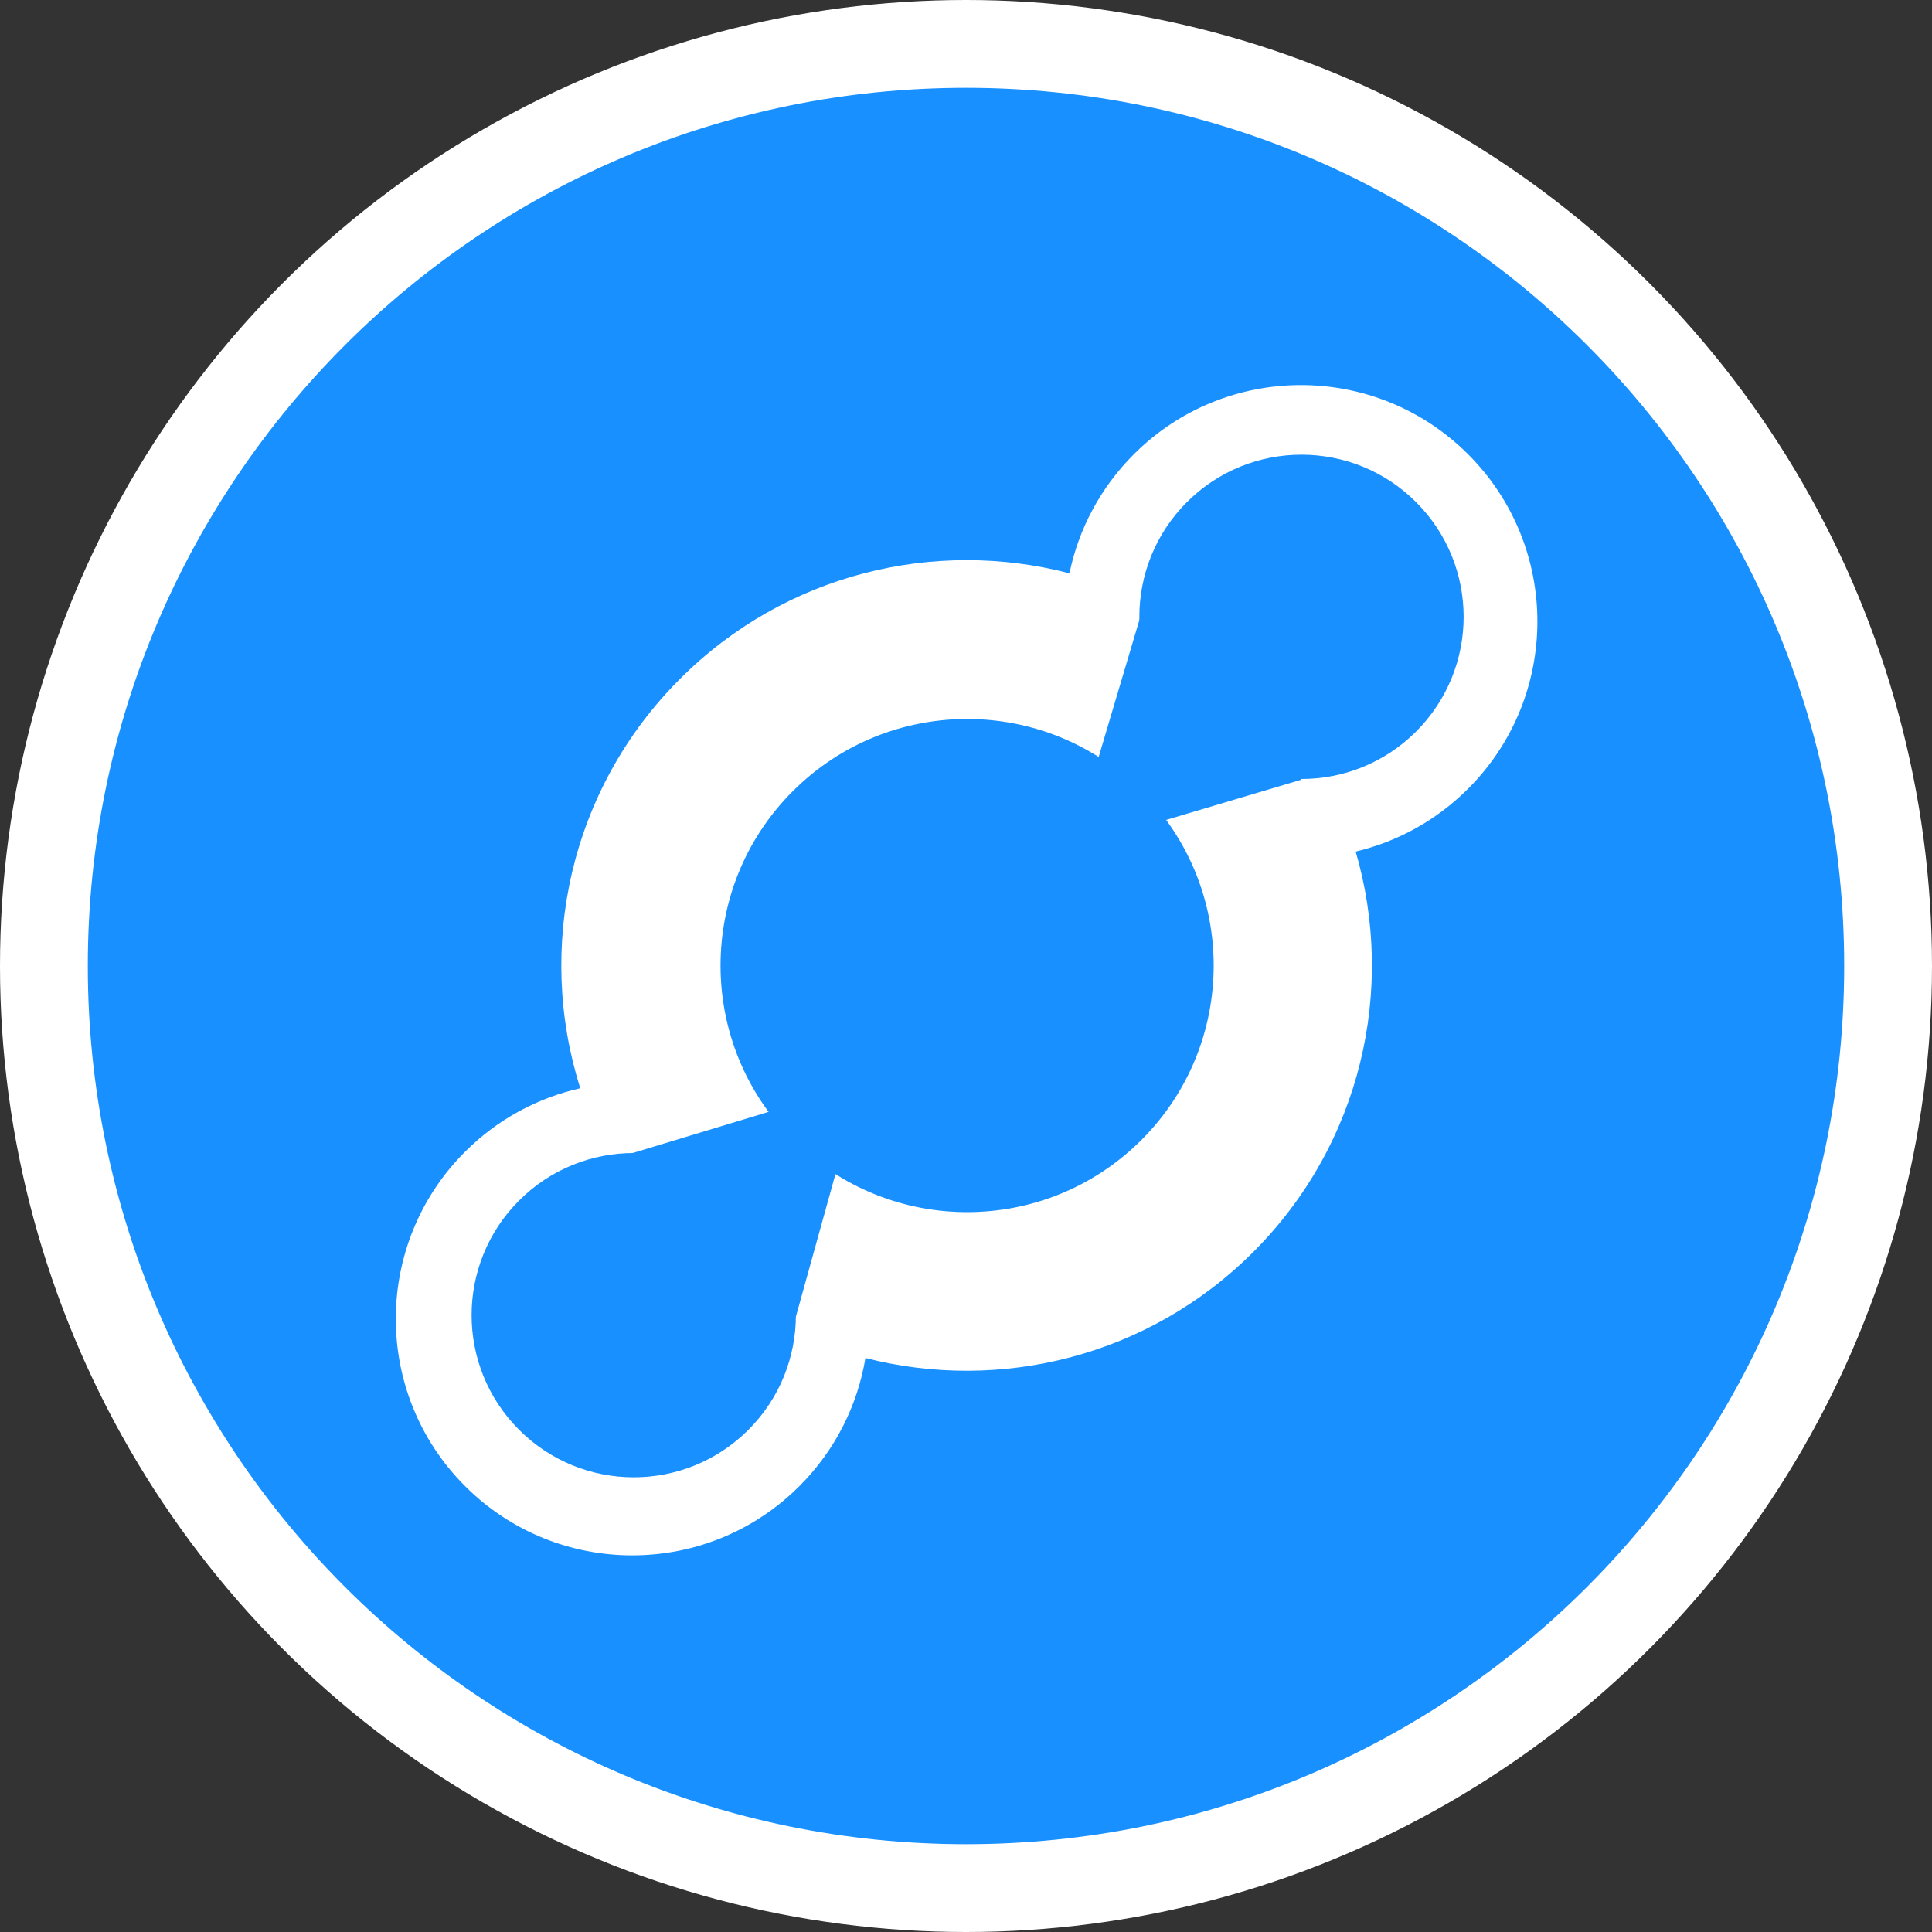 <svg width="40" height="40" viewBox="0 0 40 40" fill="none" xmlns="http://www.w3.org/2000/svg">
<rect x="0" y="0" width="40" height="40" fill="#333333" stroke="none"/>
<circle cx="20" cy="20" r="20" fill="white"/>
<path fill-rule="evenodd" clip-rule="evenodd" d="M38.182 20C38.182 9.959 30.042 1.818 20 1.818C9.959 1.818 1.818 9.959 1.818 20C1.818 30.042 9.959 38.182 20 38.182C30.042 38.182 38.182 30.042 38.182 20ZM30.396 16.329C29.731 16.995 28.921 17.428 28.068 17.631C28.898 20.477 28.191 23.677 25.947 25.922C23.771 28.098 20.697 28.829 17.918 28.116C17.756 29.087 17.301 30.019 16.551 30.768C14.639 32.68 11.54 32.68 9.628 30.768C7.717 28.857 7.717 25.757 9.628 23.846C10.309 23.165 11.14 22.727 12.014 22.531C11.097 19.639 11.786 16.348 14.079 14.055C16.264 11.87 19.354 11.142 22.142 11.87C22.329 10.967 22.773 10.107 23.474 9.406C25.385 7.495 28.485 7.495 30.396 9.406C32.308 11.318 32.308 14.417 30.396 16.329Z" fill="#1890FF"/>
<ellipse cx="20.023" cy="19.991" rx="5.105" ry="5.105" transform="rotate(-135 20.023 19.991)" fill="#1890FF"/>
<ellipse cx="26.946" cy="12.771" rx="3.357" ry="3.357" transform="rotate(-135 26.946 12.771)" fill="#1890FF"/>
<ellipse cx="13.121" cy="27.229" rx="3.357" ry="3.357" transform="rotate(-135 13.121 27.229)" fill="#1890FF"/>
<path d="M22.186 17.558L23.6 12.801L26.942 16.143L22.186 17.558Z" fill="#1890FF"/>
<path d="M17.815 22.444L16.474 27.274L13.079 23.878L17.815 22.444Z" fill="#1890FF"/>
</svg>
